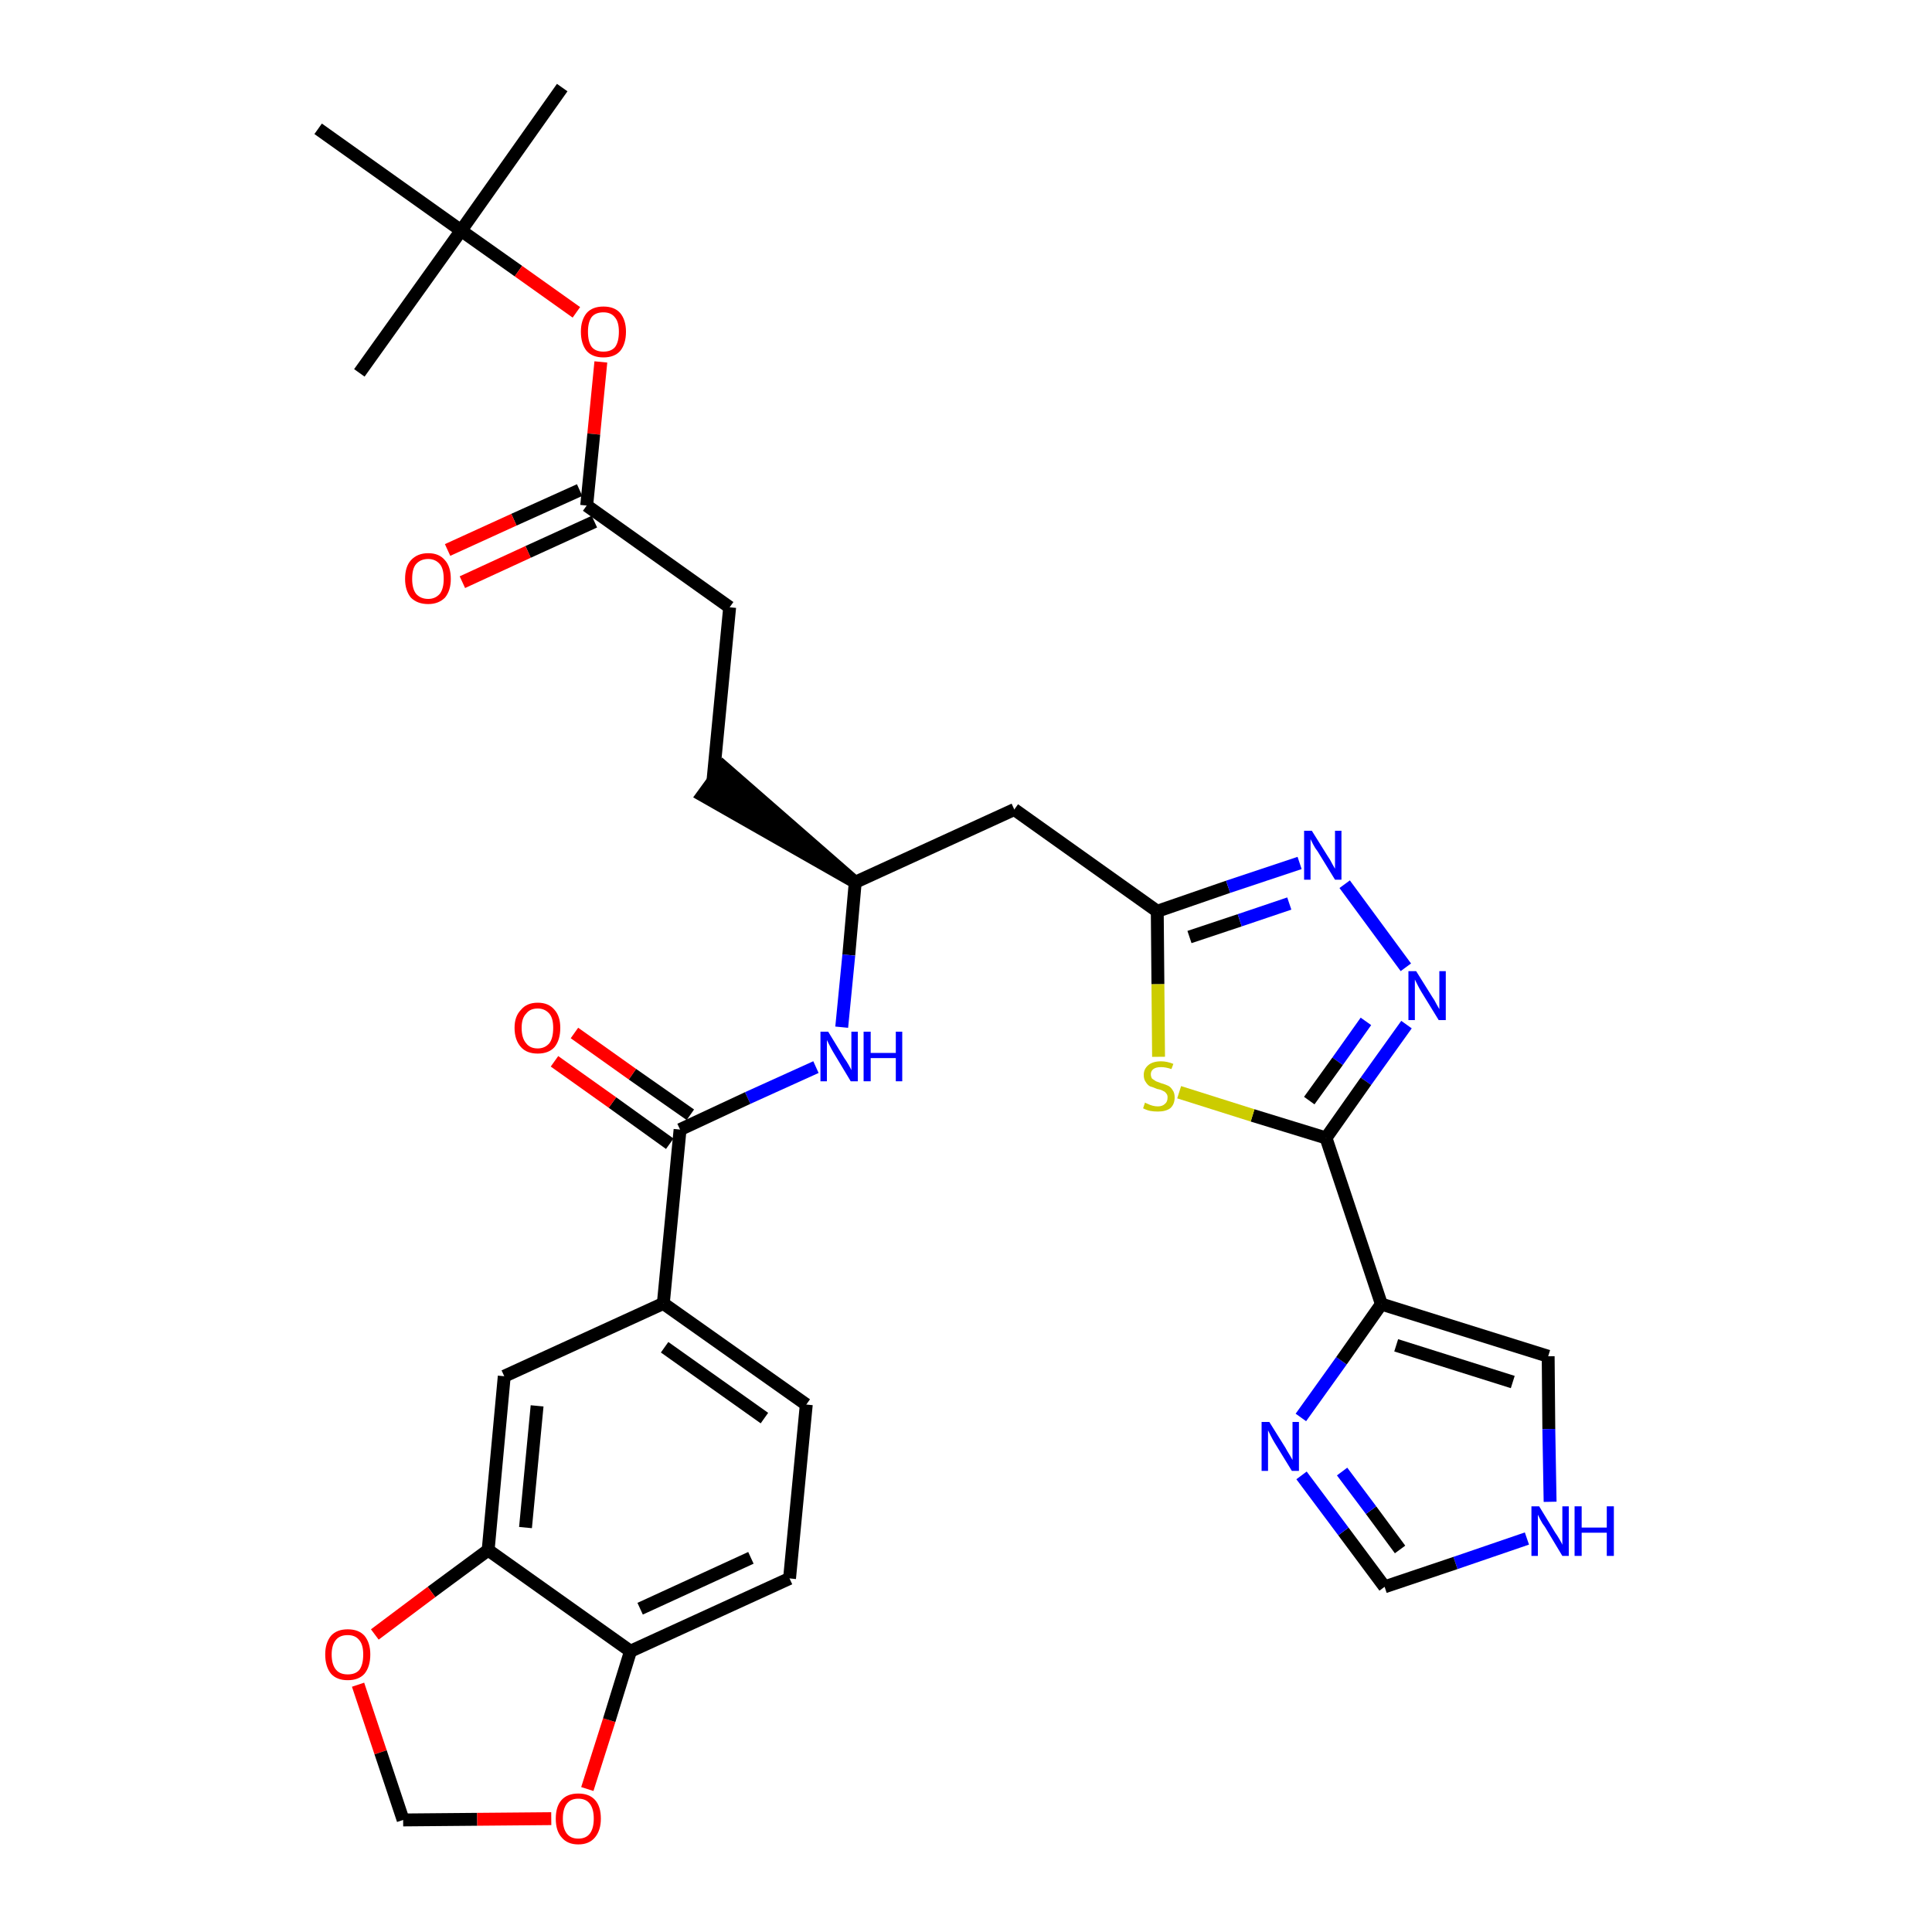 <?xml version='1.0' encoding='iso-8859-1'?>
<svg version='1.1' baseProfile='full'
              xmlns='http://www.w3.org/2000/svg'
                      xmlns:rdkit='http://www.rdkit.org/xml'
                      xmlns:xlink='http://www.w3.org/1999/xlink'
                  xml:space='preserve'
width='300px' height='300px' viewBox='0 0 300 300'>
<!-- END OF HEADER -->
<path class='bond-0 atom-0 atom-1' d='M 87.3,13.6 L 71.6,35.8' style='fill:none;fill-rule:evenodd;stroke:#000000;stroke-width:2.0px;stroke-linecap:butt;stroke-linejoin:miter;stroke-opacity:1' />
<path class='bond-1 atom-1 atom-2' d='M 71.6,35.8 L 55.8,57.9' style='fill:none;fill-rule:evenodd;stroke:#000000;stroke-width:2.0px;stroke-linecap:butt;stroke-linejoin:miter;stroke-opacity:1' />
<path class='bond-2 atom-1 atom-3' d='M 71.6,35.8 L 49.4,20.0' style='fill:none;fill-rule:evenodd;stroke:#000000;stroke-width:2.0px;stroke-linecap:butt;stroke-linejoin:miter;stroke-opacity:1' />
<path class='bond-3 atom-1 atom-4' d='M 71.6,35.8 L 80.5,42.1' style='fill:none;fill-rule:evenodd;stroke:#000000;stroke-width:2.0px;stroke-linecap:butt;stroke-linejoin:miter;stroke-opacity:1' />
<path class='bond-3 atom-1 atom-4' d='M 80.5,42.1 L 89.5,48.5' style='fill:none;fill-rule:evenodd;stroke:#FF0000;stroke-width:2.0px;stroke-linecap:butt;stroke-linejoin:miter;stroke-opacity:1' />
<path class='bond-4 atom-4 atom-5' d='M 93.3,56.2 L 92.2,67.4' style='fill:none;fill-rule:evenodd;stroke:#FF0000;stroke-width:2.0px;stroke-linecap:butt;stroke-linejoin:miter;stroke-opacity:1' />
<path class='bond-4 atom-4 atom-5' d='M 92.2,67.4 L 91.1,78.5' style='fill:none;fill-rule:evenodd;stroke:#000000;stroke-width:2.0px;stroke-linecap:butt;stroke-linejoin:miter;stroke-opacity:1' />
<path class='bond-5 atom-5 atom-6' d='M 90.0,76.1 L 79.8,80.7' style='fill:none;fill-rule:evenodd;stroke:#000000;stroke-width:2.0px;stroke-linecap:butt;stroke-linejoin:miter;stroke-opacity:1' />
<path class='bond-5 atom-5 atom-6' d='M 79.8,80.7 L 69.5,85.4' style='fill:none;fill-rule:evenodd;stroke:#FF0000;stroke-width:2.0px;stroke-linecap:butt;stroke-linejoin:miter;stroke-opacity:1' />
<path class='bond-5 atom-5 atom-6' d='M 92.3,81.0 L 82.0,85.7' style='fill:none;fill-rule:evenodd;stroke:#000000;stroke-width:2.0px;stroke-linecap:butt;stroke-linejoin:miter;stroke-opacity:1' />
<path class='bond-5 atom-5 atom-6' d='M 82.0,85.7 L 71.8,90.4' style='fill:none;fill-rule:evenodd;stroke:#FF0000;stroke-width:2.0px;stroke-linecap:butt;stroke-linejoin:miter;stroke-opacity:1' />
<path class='bond-6 atom-5 atom-7' d='M 91.1,78.5 L 113.3,94.3' style='fill:none;fill-rule:evenodd;stroke:#000000;stroke-width:2.0px;stroke-linecap:butt;stroke-linejoin:miter;stroke-opacity:1' />
<path class='bond-7 atom-7 atom-8' d='M 113.3,94.3 L 110.7,121.3' style='fill:none;fill-rule:evenodd;stroke:#000000;stroke-width:2.0px;stroke-linecap:butt;stroke-linejoin:miter;stroke-opacity:1' />
<path class='bond-8 atom-9 atom-8' d='M 132.8,137.0 L 112.3,119.1 L 109.1,123.5 Z' style='fill:#000000;fill-rule:evenodd;fill-opacity:1;stroke:#000000;stroke-width:2.0px;stroke-linecap:butt;stroke-linejoin:miter;stroke-opacity:1;' />
<path class='bond-9 atom-9 atom-10' d='M 132.8,137.0 L 157.5,125.7' style='fill:none;fill-rule:evenodd;stroke:#000000;stroke-width:2.0px;stroke-linecap:butt;stroke-linejoin:miter;stroke-opacity:1' />
<path class='bond-20 atom-9 atom-21' d='M 132.8,137.0 L 131.8,148.3' style='fill:none;fill-rule:evenodd;stroke:#000000;stroke-width:2.0px;stroke-linecap:butt;stroke-linejoin:miter;stroke-opacity:1' />
<path class='bond-20 atom-9 atom-21' d='M 131.8,148.3 L 130.7,159.5' style='fill:none;fill-rule:evenodd;stroke:#0000FF;stroke-width:2.0px;stroke-linecap:butt;stroke-linejoin:miter;stroke-opacity:1' />
<path class='bond-10 atom-10 atom-11' d='M 157.5,125.7 L 179.7,141.5' style='fill:none;fill-rule:evenodd;stroke:#000000;stroke-width:2.0px;stroke-linecap:butt;stroke-linejoin:miter;stroke-opacity:1' />
<path class='bond-11 atom-11 atom-12' d='M 179.7,141.5 L 190.7,137.7' style='fill:none;fill-rule:evenodd;stroke:#000000;stroke-width:2.0px;stroke-linecap:butt;stroke-linejoin:miter;stroke-opacity:1' />
<path class='bond-11 atom-11 atom-12' d='M 190.7,137.7 L 201.8,134.0' style='fill:none;fill-rule:evenodd;stroke:#0000FF;stroke-width:2.0px;stroke-linecap:butt;stroke-linejoin:miter;stroke-opacity:1' />
<path class='bond-11 atom-11 atom-12' d='M 184.7,145.5 L 192.5,142.9' style='fill:none;fill-rule:evenodd;stroke:#000000;stroke-width:2.0px;stroke-linecap:butt;stroke-linejoin:miter;stroke-opacity:1' />
<path class='bond-11 atom-11 atom-12' d='M 192.5,142.9 L 200.2,140.3' style='fill:none;fill-rule:evenodd;stroke:#0000FF;stroke-width:2.0px;stroke-linecap:butt;stroke-linejoin:miter;stroke-opacity:1' />
<path class='bond-32 atom-20 atom-11' d='M 179.9,164.1 L 179.8,152.8' style='fill:none;fill-rule:evenodd;stroke:#CCCC00;stroke-width:2.0px;stroke-linecap:butt;stroke-linejoin:miter;stroke-opacity:1' />
<path class='bond-32 atom-20 atom-11' d='M 179.8,152.8 L 179.7,141.5' style='fill:none;fill-rule:evenodd;stroke:#000000;stroke-width:2.0px;stroke-linecap:butt;stroke-linejoin:miter;stroke-opacity:1' />
<path class='bond-12 atom-12 atom-13' d='M 208.8,137.3 L 218.3,150.2' style='fill:none;fill-rule:evenodd;stroke:#0000FF;stroke-width:2.0px;stroke-linecap:butt;stroke-linejoin:miter;stroke-opacity:1' />
<path class='bond-13 atom-13 atom-14' d='M 218.4,159.1 L 212.1,167.9' style='fill:none;fill-rule:evenodd;stroke:#0000FF;stroke-width:2.0px;stroke-linecap:butt;stroke-linejoin:miter;stroke-opacity:1' />
<path class='bond-13 atom-13 atom-14' d='M 212.1,167.9 L 205.9,176.7' style='fill:none;fill-rule:evenodd;stroke:#000000;stroke-width:2.0px;stroke-linecap:butt;stroke-linejoin:miter;stroke-opacity:1' />
<path class='bond-13 atom-13 atom-14' d='M 212.1,158.6 L 207.7,164.8' style='fill:none;fill-rule:evenodd;stroke:#0000FF;stroke-width:2.0px;stroke-linecap:butt;stroke-linejoin:miter;stroke-opacity:1' />
<path class='bond-13 atom-13 atom-14' d='M 207.7,164.8 L 203.3,170.9' style='fill:none;fill-rule:evenodd;stroke:#000000;stroke-width:2.0px;stroke-linecap:butt;stroke-linejoin:miter;stroke-opacity:1' />
<path class='bond-14 atom-14 atom-15' d='M 205.9,176.7 L 214.5,202.5' style='fill:none;fill-rule:evenodd;stroke:#000000;stroke-width:2.0px;stroke-linecap:butt;stroke-linejoin:miter;stroke-opacity:1' />
<path class='bond-19 atom-14 atom-20' d='M 205.9,176.7 L 194.5,173.2' style='fill:none;fill-rule:evenodd;stroke:#000000;stroke-width:2.0px;stroke-linecap:butt;stroke-linejoin:miter;stroke-opacity:1' />
<path class='bond-19 atom-14 atom-20' d='M 194.5,173.2 L 183.1,169.6' style='fill:none;fill-rule:evenodd;stroke:#CCCC00;stroke-width:2.0px;stroke-linecap:butt;stroke-linejoin:miter;stroke-opacity:1' />
<path class='bond-15 atom-15 atom-16' d='M 214.5,202.5 L 240.4,210.6' style='fill:none;fill-rule:evenodd;stroke:#000000;stroke-width:2.0px;stroke-linecap:butt;stroke-linejoin:miter;stroke-opacity:1' />
<path class='bond-15 atom-15 atom-16' d='M 216.8,208.9 L 234.9,214.6' style='fill:none;fill-rule:evenodd;stroke:#000000;stroke-width:2.0px;stroke-linecap:butt;stroke-linejoin:miter;stroke-opacity:1' />
<path class='bond-34 atom-19 atom-15' d='M 202.0,220.1 L 208.3,211.3' style='fill:none;fill-rule:evenodd;stroke:#0000FF;stroke-width:2.0px;stroke-linecap:butt;stroke-linejoin:miter;stroke-opacity:1' />
<path class='bond-34 atom-19 atom-15' d='M 208.3,211.3 L 214.5,202.5' style='fill:none;fill-rule:evenodd;stroke:#000000;stroke-width:2.0px;stroke-linecap:butt;stroke-linejoin:miter;stroke-opacity:1' />
<path class='bond-16 atom-16 atom-17' d='M 240.4,210.6 L 240.5,221.9' style='fill:none;fill-rule:evenodd;stroke:#000000;stroke-width:2.0px;stroke-linecap:butt;stroke-linejoin:miter;stroke-opacity:1' />
<path class='bond-16 atom-16 atom-17' d='M 240.5,221.9 L 240.7,233.2' style='fill:none;fill-rule:evenodd;stroke:#0000FF;stroke-width:2.0px;stroke-linecap:butt;stroke-linejoin:miter;stroke-opacity:1' />
<path class='bond-17 atom-17 atom-18' d='M 237.1,238.9 L 226.0,242.7' style='fill:none;fill-rule:evenodd;stroke:#0000FF;stroke-width:2.0px;stroke-linecap:butt;stroke-linejoin:miter;stroke-opacity:1' />
<path class='bond-17 atom-17 atom-18' d='M 226.0,242.7 L 215.0,246.4' style='fill:none;fill-rule:evenodd;stroke:#000000;stroke-width:2.0px;stroke-linecap:butt;stroke-linejoin:miter;stroke-opacity:1' />
<path class='bond-18 atom-18 atom-19' d='M 215.0,246.4 L 208.6,237.8' style='fill:none;fill-rule:evenodd;stroke:#000000;stroke-width:2.0px;stroke-linecap:butt;stroke-linejoin:miter;stroke-opacity:1' />
<path class='bond-18 atom-18 atom-19' d='M 208.6,237.8 L 202.1,229.1' style='fill:none;fill-rule:evenodd;stroke:#0000FF;stroke-width:2.0px;stroke-linecap:butt;stroke-linejoin:miter;stroke-opacity:1' />
<path class='bond-18 atom-18 atom-19' d='M 217.4,240.6 L 212.9,234.5' style='fill:none;fill-rule:evenodd;stroke:#000000;stroke-width:2.0px;stroke-linecap:butt;stroke-linejoin:miter;stroke-opacity:1' />
<path class='bond-18 atom-18 atom-19' d='M 212.9,234.5 L 208.4,228.5' style='fill:none;fill-rule:evenodd;stroke:#0000FF;stroke-width:2.0px;stroke-linecap:butt;stroke-linejoin:miter;stroke-opacity:1' />
<path class='bond-21 atom-21 atom-22' d='M 126.7,165.7 L 116.1,170.5' style='fill:none;fill-rule:evenodd;stroke:#0000FF;stroke-width:2.0px;stroke-linecap:butt;stroke-linejoin:miter;stroke-opacity:1' />
<path class='bond-21 atom-21 atom-22' d='M 116.1,170.5 L 105.6,175.4' style='fill:none;fill-rule:evenodd;stroke:#000000;stroke-width:2.0px;stroke-linecap:butt;stroke-linejoin:miter;stroke-opacity:1' />
<path class='bond-22 atom-22 atom-23' d='M 107.2,173.1 L 98.2,166.8' style='fill:none;fill-rule:evenodd;stroke:#000000;stroke-width:2.0px;stroke-linecap:butt;stroke-linejoin:miter;stroke-opacity:1' />
<path class='bond-22 atom-22 atom-23' d='M 98.2,166.8 L 89.2,160.4' style='fill:none;fill-rule:evenodd;stroke:#FF0000;stroke-width:2.0px;stroke-linecap:butt;stroke-linejoin:miter;stroke-opacity:1' />
<path class='bond-22 atom-22 atom-23' d='M 104.0,177.6 L 95.1,171.2' style='fill:none;fill-rule:evenodd;stroke:#000000;stroke-width:2.0px;stroke-linecap:butt;stroke-linejoin:miter;stroke-opacity:1' />
<path class='bond-22 atom-22 atom-23' d='M 95.1,171.2 L 86.1,164.8' style='fill:none;fill-rule:evenodd;stroke:#FF0000;stroke-width:2.0px;stroke-linecap:butt;stroke-linejoin:miter;stroke-opacity:1' />
<path class='bond-23 atom-22 atom-24' d='M 105.6,175.4 L 103.0,202.4' style='fill:none;fill-rule:evenodd;stroke:#000000;stroke-width:2.0px;stroke-linecap:butt;stroke-linejoin:miter;stroke-opacity:1' />
<path class='bond-24 atom-24 atom-25' d='M 103.0,202.4 L 125.2,218.1' style='fill:none;fill-rule:evenodd;stroke:#000000;stroke-width:2.0px;stroke-linecap:butt;stroke-linejoin:miter;stroke-opacity:1' />
<path class='bond-24 atom-24 atom-25' d='M 103.2,209.2 L 118.7,220.2' style='fill:none;fill-rule:evenodd;stroke:#000000;stroke-width:2.0px;stroke-linecap:butt;stroke-linejoin:miter;stroke-opacity:1' />
<path class='bond-33 atom-29 atom-24' d='M 78.3,213.7 L 103.0,202.4' style='fill:none;fill-rule:evenodd;stroke:#000000;stroke-width:2.0px;stroke-linecap:butt;stroke-linejoin:miter;stroke-opacity:1' />
<path class='bond-25 atom-25 atom-26' d='M 125.2,218.1 L 122.6,245.1' style='fill:none;fill-rule:evenodd;stroke:#000000;stroke-width:2.0px;stroke-linecap:butt;stroke-linejoin:miter;stroke-opacity:1' />
<path class='bond-26 atom-26 atom-27' d='M 122.6,245.1 L 97.9,256.4' style='fill:none;fill-rule:evenodd;stroke:#000000;stroke-width:2.0px;stroke-linecap:butt;stroke-linejoin:miter;stroke-opacity:1' />
<path class='bond-26 atom-26 atom-27' d='M 116.6,241.9 L 99.4,249.8' style='fill:none;fill-rule:evenodd;stroke:#000000;stroke-width:2.0px;stroke-linecap:butt;stroke-linejoin:miter;stroke-opacity:1' />
<path class='bond-27 atom-27 atom-28' d='M 97.9,256.4 L 75.8,240.7' style='fill:none;fill-rule:evenodd;stroke:#000000;stroke-width:2.0px;stroke-linecap:butt;stroke-linejoin:miter;stroke-opacity:1' />
<path class='bond-35 atom-32 atom-27' d='M 91.2,277.8 L 94.6,267.1' style='fill:none;fill-rule:evenodd;stroke:#FF0000;stroke-width:2.0px;stroke-linecap:butt;stroke-linejoin:miter;stroke-opacity:1' />
<path class='bond-35 atom-32 atom-27' d='M 94.6,267.1 L 97.9,256.4' style='fill:none;fill-rule:evenodd;stroke:#000000;stroke-width:2.0px;stroke-linecap:butt;stroke-linejoin:miter;stroke-opacity:1' />
<path class='bond-28 atom-28 atom-29' d='M 75.8,240.7 L 78.3,213.7' style='fill:none;fill-rule:evenodd;stroke:#000000;stroke-width:2.0px;stroke-linecap:butt;stroke-linejoin:miter;stroke-opacity:1' />
<path class='bond-28 atom-28 atom-29' d='M 81.6,237.2 L 83.4,218.3' style='fill:none;fill-rule:evenodd;stroke:#000000;stroke-width:2.0px;stroke-linecap:butt;stroke-linejoin:miter;stroke-opacity:1' />
<path class='bond-29 atom-28 atom-30' d='M 75.8,240.7 L 67.0,247.2' style='fill:none;fill-rule:evenodd;stroke:#000000;stroke-width:2.0px;stroke-linecap:butt;stroke-linejoin:miter;stroke-opacity:1' />
<path class='bond-29 atom-28 atom-30' d='M 67.0,247.2 L 58.2,253.8' style='fill:none;fill-rule:evenodd;stroke:#FF0000;stroke-width:2.0px;stroke-linecap:butt;stroke-linejoin:miter;stroke-opacity:1' />
<path class='bond-30 atom-30 atom-31' d='M 55.6,261.6 L 59.1,272.1' style='fill:none;fill-rule:evenodd;stroke:#FF0000;stroke-width:2.0px;stroke-linecap:butt;stroke-linejoin:miter;stroke-opacity:1' />
<path class='bond-30 atom-30 atom-31' d='M 59.1,272.1 L 62.6,282.6' style='fill:none;fill-rule:evenodd;stroke:#000000;stroke-width:2.0px;stroke-linecap:butt;stroke-linejoin:miter;stroke-opacity:1' />
<path class='bond-31 atom-31 atom-32' d='M 62.6,282.6 L 74.1,282.5' style='fill:none;fill-rule:evenodd;stroke:#000000;stroke-width:2.0px;stroke-linecap:butt;stroke-linejoin:miter;stroke-opacity:1' />
<path class='bond-31 atom-31 atom-32' d='M 74.1,282.5 L 85.6,282.4' style='fill:none;fill-rule:evenodd;stroke:#FF0000;stroke-width:2.0px;stroke-linecap:butt;stroke-linejoin:miter;stroke-opacity:1' />
<path  class='atom-4' d='M 90.2 51.5
Q 90.2 49.7, 91.1 48.6
Q 92.0 47.6, 93.7 47.6
Q 95.4 47.6, 96.3 48.6
Q 97.2 49.7, 97.2 51.5
Q 97.2 53.4, 96.3 54.5
Q 95.4 55.5, 93.7 55.5
Q 92.0 55.5, 91.1 54.5
Q 90.2 53.4, 90.2 51.5
M 93.7 54.6
Q 94.9 54.6, 95.5 53.9
Q 96.1 53.1, 96.1 51.5
Q 96.1 50.0, 95.5 49.3
Q 94.9 48.5, 93.7 48.5
Q 92.5 48.5, 91.9 49.2
Q 91.3 50.0, 91.3 51.5
Q 91.3 53.1, 91.9 53.9
Q 92.5 54.6, 93.7 54.6
' fill='#FF0000'/>
<path  class='atom-6' d='M 62.9 89.9
Q 62.9 88.0, 63.8 87.0
Q 64.8 85.9, 66.5 85.9
Q 68.2 85.9, 69.1 87.0
Q 70.0 88.0, 70.0 89.9
Q 70.0 91.7, 69.1 92.8
Q 68.1 93.8, 66.5 93.8
Q 64.8 93.8, 63.8 92.8
Q 62.9 91.7, 62.9 89.9
M 66.5 93.0
Q 67.6 93.0, 68.3 92.2
Q 68.9 91.4, 68.9 89.9
Q 68.9 88.3, 68.3 87.6
Q 67.6 86.8, 66.5 86.8
Q 65.3 86.8, 64.6 87.6
Q 64.0 88.3, 64.0 89.9
Q 64.0 91.4, 64.6 92.2
Q 65.3 93.0, 66.5 93.0
' fill='#FF0000'/>
<path  class='atom-12' d='M 203.7 129.0
L 206.2 133.0
Q 206.5 133.4, 206.9 134.2
Q 207.3 134.9, 207.3 134.9
L 207.3 129.0
L 208.3 129.0
L 208.3 136.6
L 207.3 136.6
L 204.6 132.2
Q 204.2 131.7, 203.9 131.1
Q 203.6 130.5, 203.5 130.3
L 203.5 136.6
L 202.5 136.6
L 202.5 129.0
L 203.7 129.0
' fill='#0000FF'/>
<path  class='atom-13' d='M 219.9 150.8
L 222.4 154.8
Q 222.7 155.2, 223.1 156.0
Q 223.5 156.7, 223.5 156.7
L 223.5 150.8
L 224.5 150.8
L 224.5 158.4
L 223.4 158.4
L 220.7 154.0
Q 220.4 153.5, 220.1 152.9
Q 219.8 152.3, 219.7 152.1
L 219.7 158.4
L 218.7 158.4
L 218.7 150.8
L 219.9 150.8
' fill='#0000FF'/>
<path  class='atom-17' d='M 239.0 233.9
L 241.5 238.0
Q 241.8 238.4, 242.2 239.1
Q 242.6 239.8, 242.6 239.9
L 242.6 233.9
L 243.6 233.9
L 243.6 241.6
L 242.6 241.6
L 239.9 237.1
Q 239.5 236.6, 239.2 236.0
Q 238.9 235.4, 238.8 235.2
L 238.8 241.6
L 237.8 241.6
L 237.8 233.9
L 239.0 233.9
' fill='#0000FF'/>
<path  class='atom-17' d='M 244.5 233.9
L 245.6 233.9
L 245.6 237.2
L 249.5 237.2
L 249.5 233.9
L 250.6 233.9
L 250.6 241.6
L 249.5 241.6
L 249.5 238.0
L 245.6 238.0
L 245.6 241.6
L 244.5 241.6
L 244.5 233.9
' fill='#0000FF'/>
<path  class='atom-19' d='M 197.1 220.8
L 199.6 224.8
Q 199.8 225.2, 200.3 226.0
Q 200.7 226.7, 200.7 226.7
L 200.7 220.8
L 201.7 220.8
L 201.7 228.4
L 200.6 228.4
L 197.9 224.0
Q 197.6 223.5, 197.3 222.9
Q 197.0 222.3, 196.9 222.1
L 196.9 228.4
L 195.9 228.4
L 195.9 220.8
L 197.1 220.8
' fill='#0000FF'/>
<path  class='atom-20' d='M 177.8 171.2
Q 177.9 171.3, 178.2 171.4
Q 178.6 171.6, 179.0 171.7
Q 179.4 171.8, 179.8 171.8
Q 180.5 171.8, 180.9 171.4
Q 181.3 171.1, 181.3 170.4
Q 181.3 170.0, 181.1 169.8
Q 180.9 169.5, 180.6 169.4
Q 180.3 169.2, 179.7 169.1
Q 179.0 168.8, 178.6 168.7
Q 178.2 168.5, 177.9 168.0
Q 177.6 167.6, 177.6 166.9
Q 177.6 166.0, 178.3 165.4
Q 179.0 164.8, 180.3 164.8
Q 181.2 164.8, 182.2 165.2
L 181.9 166.0
Q 181.0 165.7, 180.3 165.7
Q 179.5 165.7, 179.1 166.0
Q 178.7 166.3, 178.7 166.8
Q 178.7 167.2, 178.9 167.5
Q 179.2 167.7, 179.5 167.9
Q 179.8 168.0, 180.3 168.2
Q 181.0 168.4, 181.4 168.6
Q 181.8 168.8, 182.1 169.3
Q 182.4 169.7, 182.4 170.4
Q 182.4 171.5, 181.7 172.1
Q 181.0 172.6, 179.8 172.6
Q 179.1 172.6, 178.6 172.5
Q 178.1 172.4, 177.5 172.1
L 177.8 171.2
' fill='#CCCC00'/>
<path  class='atom-21' d='M 128.6 160.2
L 131.1 164.3
Q 131.4 164.7, 131.8 165.4
Q 132.2 166.1, 132.2 166.2
L 132.2 160.2
L 133.2 160.2
L 133.2 167.9
L 132.1 167.9
L 129.4 163.4
Q 129.1 162.9, 128.8 162.3
Q 128.5 161.7, 128.4 161.5
L 128.4 167.9
L 127.4 167.9
L 127.4 160.2
L 128.6 160.2
' fill='#0000FF'/>
<path  class='atom-21' d='M 134.1 160.2
L 135.2 160.2
L 135.2 163.5
L 139.1 163.5
L 139.1 160.2
L 140.1 160.2
L 140.1 167.9
L 139.1 167.9
L 139.1 164.3
L 135.2 164.3
L 135.2 167.9
L 134.1 167.9
L 134.1 160.2
' fill='#0000FF'/>
<path  class='atom-23' d='M 79.9 159.6
Q 79.9 157.8, 80.9 156.8
Q 81.8 155.7, 83.5 155.7
Q 85.2 155.7, 86.1 156.8
Q 87.0 157.8, 87.0 159.6
Q 87.0 161.5, 86.1 162.6
Q 85.2 163.6, 83.5 163.6
Q 81.8 163.6, 80.9 162.6
Q 79.9 161.5, 79.9 159.6
M 83.5 162.8
Q 84.6 162.8, 85.3 162.0
Q 85.9 161.2, 85.9 159.6
Q 85.9 158.1, 85.3 157.4
Q 84.6 156.6, 83.5 156.6
Q 82.3 156.6, 81.7 157.4
Q 81.0 158.1, 81.0 159.6
Q 81.0 161.2, 81.7 162.0
Q 82.3 162.8, 83.5 162.8
' fill='#FF0000'/>
<path  class='atom-30' d='M 50.5 256.9
Q 50.5 255.1, 51.4 254.0
Q 52.3 253.0, 54.0 253.0
Q 55.7 253.0, 56.6 254.0
Q 57.5 255.1, 57.5 256.9
Q 57.5 258.8, 56.6 259.9
Q 55.7 260.9, 54.0 260.9
Q 52.3 260.9, 51.4 259.9
Q 50.5 258.8, 50.5 256.9
M 54.0 260.0
Q 55.2 260.0, 55.8 259.3
Q 56.4 258.5, 56.4 256.9
Q 56.4 255.4, 55.8 254.7
Q 55.2 253.9, 54.0 253.9
Q 52.8 253.9, 52.2 254.6
Q 51.5 255.4, 51.5 256.9
Q 51.5 258.5, 52.2 259.3
Q 52.8 260.0, 54.0 260.0
' fill='#FF0000'/>
<path  class='atom-32' d='M 86.3 282.4
Q 86.3 280.5, 87.2 279.5
Q 88.1 278.5, 89.8 278.5
Q 91.5 278.5, 92.4 279.5
Q 93.3 280.5, 93.3 282.4
Q 93.3 284.2, 92.4 285.3
Q 91.5 286.4, 89.8 286.4
Q 88.1 286.4, 87.2 285.3
Q 86.3 284.3, 86.3 282.4
M 89.8 285.5
Q 91.0 285.5, 91.6 284.7
Q 92.2 283.9, 92.2 282.4
Q 92.2 280.9, 91.6 280.1
Q 91.0 279.3, 89.8 279.3
Q 88.6 279.3, 88.0 280.1
Q 87.4 280.9, 87.4 282.4
Q 87.4 283.9, 88.0 284.7
Q 88.6 285.5, 89.8 285.5
' fill='#FF0000'/>
</svg>
